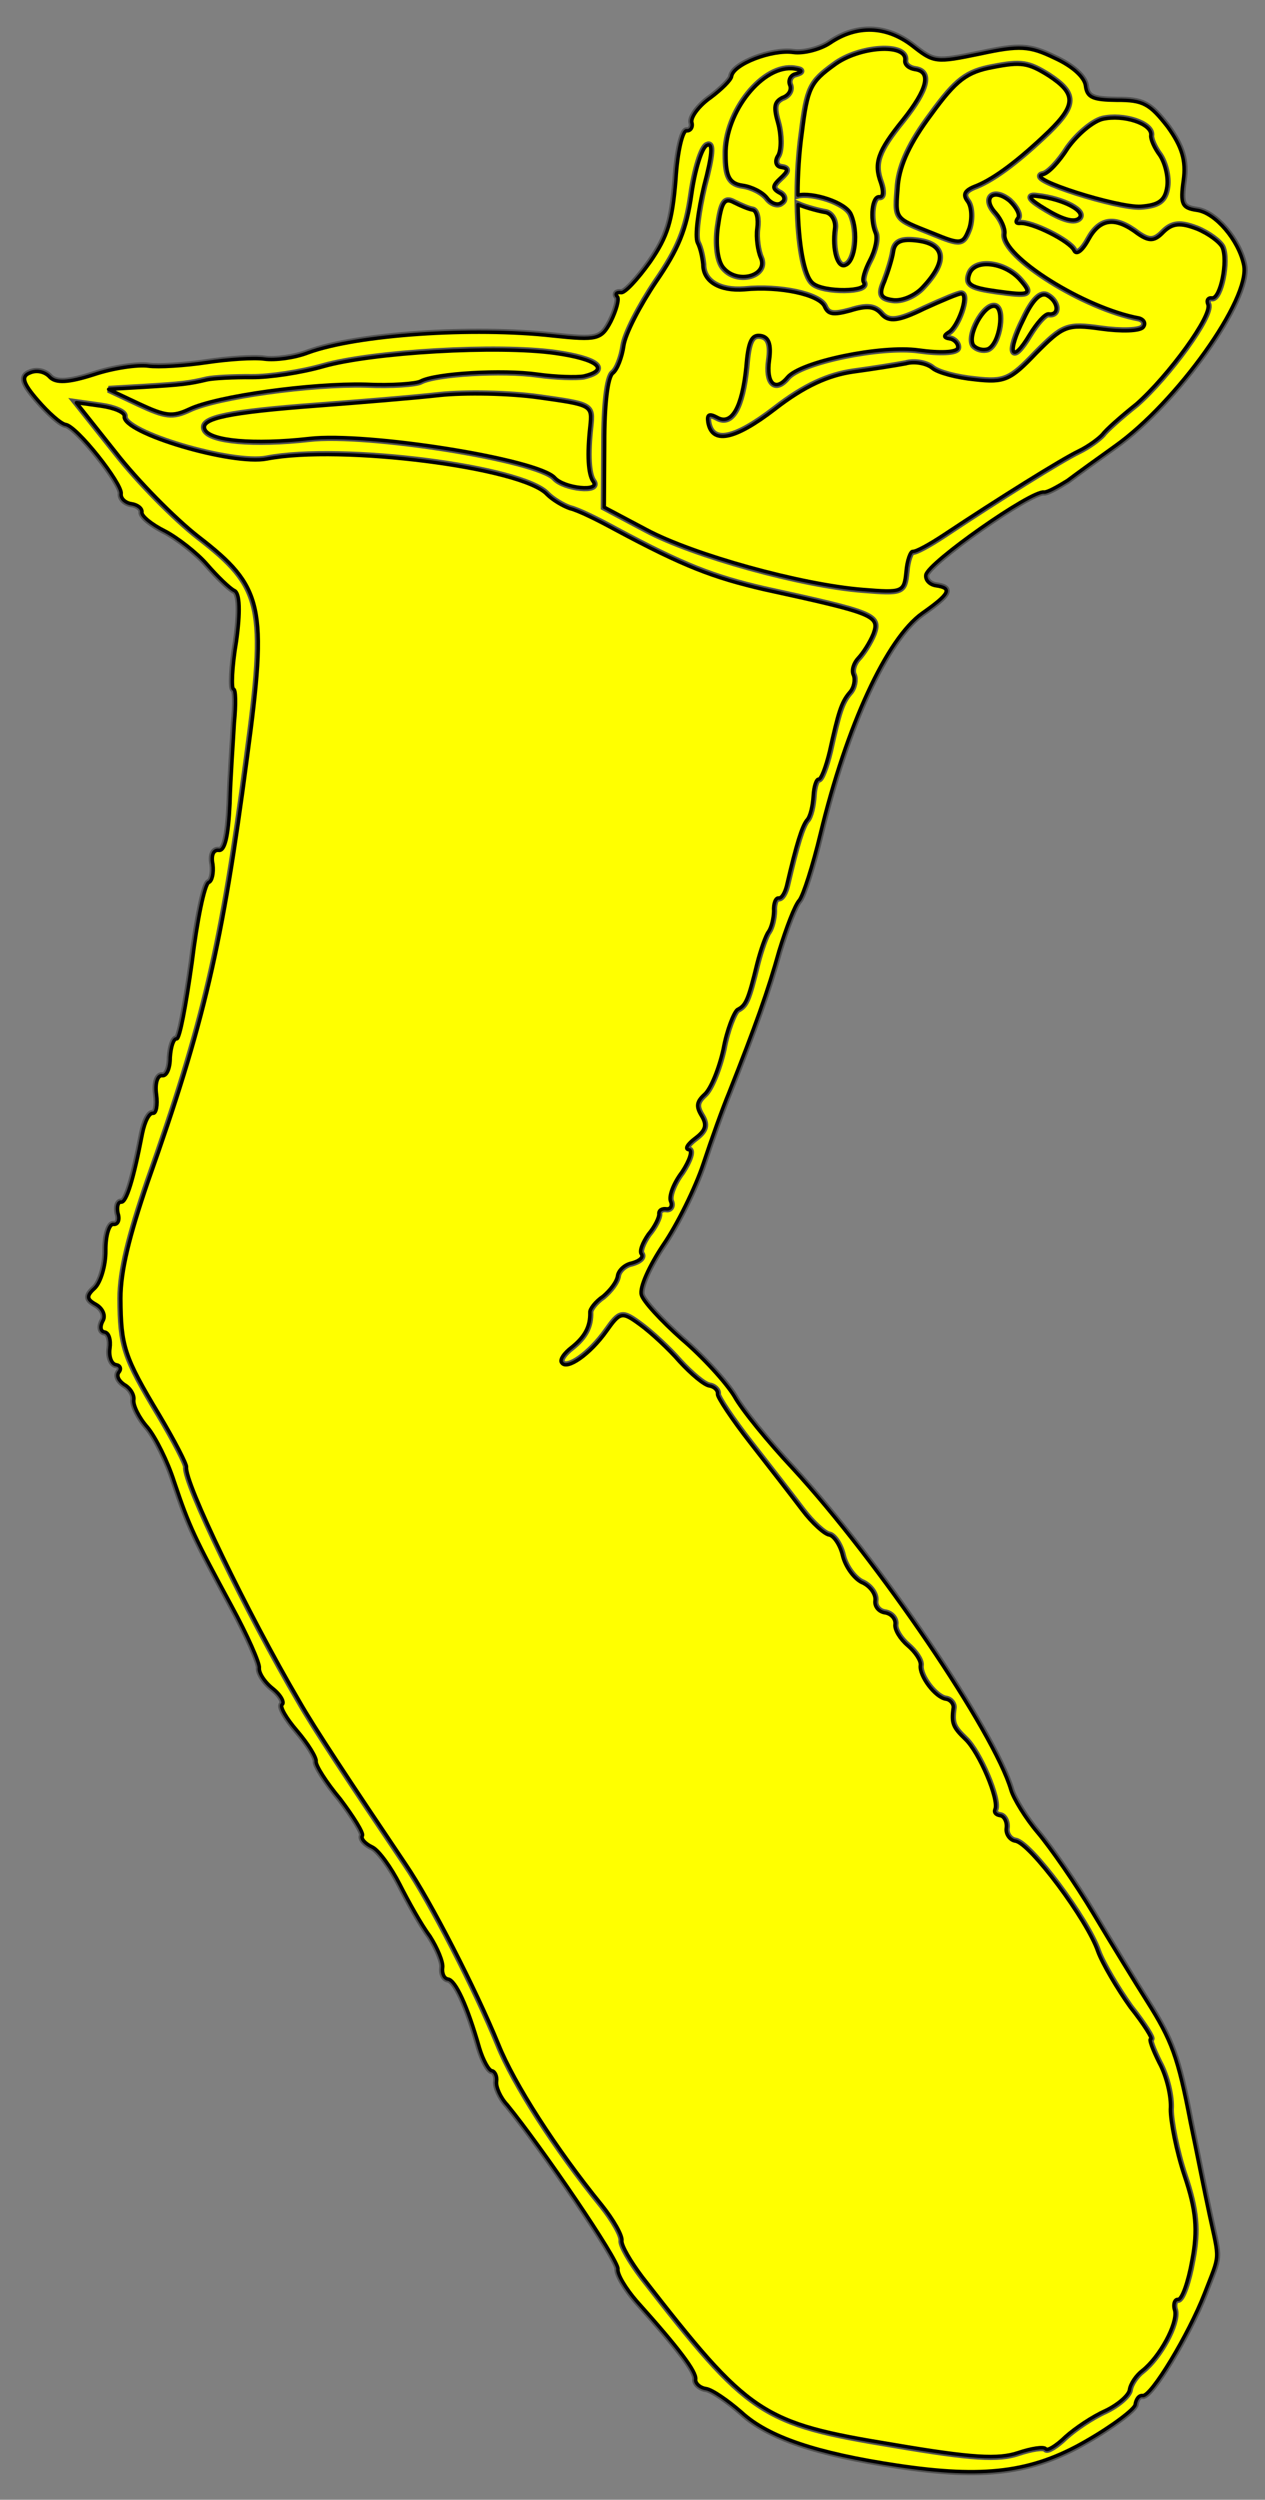 <?xml version="1.0" encoding="utf-8"?>
<svg xmlns:xl="http://www.w3.org/1999/xlink" xmlns="http://www.w3.org/2000/svg"
     xmlns:dc="http://purl.org/dc/elements/1.1/"
     xmlns:xlink="http://www.w3.org/1999/xlink"
     version="1.1"
     viewBox="49.5 58.5 180 355.5"
     width="180"
     height="355.5"
     preserveAspectRatio="xMidYMid meet"
     zoomAndPan="magnify"
     contentScriptType="application/ecmascript"
     contentStyleType="text/css">
   <rect x="49.5" y="58.5" width="180" height="355.5" fill="#808080" stroke="none"/>
   <defs/>
   <g stroke-opacity="1" fill="#ffff00" fill-opacity="1" stroke="#505050"
      stroke-dasharray="none">
      <title>Arm Vested</title>
      <g>
         <title>Layer 2</title>
         <g>
            <g>
               <g  id="outline-0">
                  <path 
                        d="M 221.57 373.42 C 220.897 370.34 219.738 364.426 218.877 360.324 C 217.09 351.005 216.202 348.668 212.674 343.085 C 211.135 340.657 207.715 335.089 205.119 330.743 C 202.522 326.397 198.933 321.248 197.132 319.115 C 195.423 317.105 193.714 314.321 193.339 313.052 C 190.951 304.865 174.463 280.54 162.276 267.326 C 158.814 263.632 155.04 259.01 153.982 257.092 C 152.816 255.159 149.462 251.481 146.499 248.963 C 143.55 246.337 140.957 243.539 140.754 242.626 C 140.457 241.589 141.891 238.473 143.851 235.541 C 145.796 232.718 148.417 227.446 149.57 223.959 C 150.724 220.472 152.355 215.946 153.187 213.961 C 156.96 204.428 158.776 199.375 160.343 193.734 C 161.358 190.448 162.589 187.193 163.238 186.51 C 163.779 185.812 165.147 181.581 166.221 177.087 C 169.934 161.684 175.652 149.327 180.693 145.723 C 184.62 142.957 185.068 142.135 182.682 141.8 C 181.814 141.678 181.131 141.029 181.238 140.27 C 181.482 138.535 196.203 128.218 198.046 128.477 C 198.48 128.538 199.919 127.745 201.372 126.843 C 202.733 125.818 205.81 123.596 208.145 121.934 C 216.866 115.75 227.457 100.982 226.47 96.198 C 225.749 92.669 222.426 88.774 219.824 88.408 C 217.655 88.103 217.405 87.515 217.878 84.153 C 218.274 81.334 217.666 79.368 215.63 76.538 C 213.099 73.307 212.184 72.736 208.42 72.76 C 204.997 72.722 204.16 72.383 203.955 70.695 C 203.797 69.456 202.028 67.881 199.532 66.756 C 196.013 65.045 194.588 64.955 188.999 66.16 C 182.622 67.476 182.405 67.445 179.317 65.021 C 175.625 62.179 171.443 62.034 167.654 64.598 C 166.309 65.515 163.894 66.171 162.376 65.957 C 159.339 65.531 153.846 67.634 153.602 69.369 C 153.526 69.911 152.12 71.262 150.635 72.38 C 149.043 73.484 147.823 75.082 147.933 75.871 C 148.167 76.568 147.75 77.173 147.208 77.096 C 146.666 77.02 145.914 80.011 145.675 84.069 C 145.177 89.971 144.547 92.094 142.046 95.724 C 140.256 98.237 138.433 100.193 137.89 100.117 C 137.24 100.025 136.977 100.32 137.365 100.706 C 137.645 101.077 137.199 102.674 136.428 104.224 C 135.071 106.798 134.499 106.939 128.178 106.272 C 116.745 104.997 100.331 106.118 93.337 108.674 C 91.464 109.406 88.647 109.784 87.128 109.571 C 85.61 109.357 81.925 109.614 78.875 110.07 C 75.825 110.526 72.031 110.767 70.621 110.568 C 69.103 110.355 65.604 110.859 62.818 111.794 C 59.227 112.948 57.447 113.03 56.577 112.134 C 55.91 111.376 54.732 111.1 53.788 111.52 C 52.504 112.003 52.707 112.917 54.897 115.436 C 56.418 117.198 58.188 118.774 58.838 118.866 C 60.465 119.094 66.942 127.303 66.744 128.713 C 66.652 129.364 67.335 130.013 68.203 130.135 C 69.07 130.257 69.769 130.797 69.692 131.339 C 69.616 131.882 71.106 133.086 72.966 134.011 C 74.718 134.921 77.511 137.083 78.94 138.721 C 80.461 140.483 82.215 142.168 82.836 142.476 C 83.673 142.815 83.725 145.587 83.146 149.708 C 82.52 153.38 82.418 156.462 82.743 156.508 C 83.069 156.554 83.105 158.66 82.847 161.278 C 82.714 163.803 82.323 168.945 82.223 172.802 C 82.001 177.526 81.495 179.556 80.627 179.434 C 79.868 179.327 79.529 180.165 79.795 181.418 C 79.953 182.657 79.677 183.835 79.213 183.991 C 78.625 184.24 77.568 189.4 76.838 195.379 C 75.985 201.452 75.082 206.302 74.648 206.241 C 74.214 206.18 73.83 207.343 73.725 208.876 C 73.728 210.425 73.235 211.572 72.585 211.481 C 71.934 211.389 71.549 212.552 71.77 214.131 C 71.99 215.71 71.714 216.888 71.28 216.827 C 70.738 216.75 70.121 217.991 69.769 219.711 C 68.529 226.172 67.499 229.566 66.74 229.459 C 66.306 229.398 66.091 230.142 66.295 231.056 C 66.607 231.984 66.283 232.713 65.632 232.621 C 65.09 232.545 64.536 234.126 64.557 236.341 C 64.577 238.555 63.808 240.88 63.035 241.656 C 61.768 242.805 61.815 243.254 63.149 243.995 C 64.173 244.581 64.578 245.633 64.146 246.347 C 63.698 247.168 63.824 247.85 64.366 247.926 C 65.017 248.017 65.313 249.054 65.146 250.247 C 64.978 251.44 65.383 252.492 66.034 252.584 C 66.576 252.66 66.84 253.139 66.439 253.636 C 66.037 254.132 66.38 254.844 67.186 255.4 C 68.008 255.847 68.645 256.821 68.539 257.581 C 68.432 258.34 69.288 260.119 70.53 261.51 C 71.664 262.886 73.391 266.335 74.311 269.23 C 76.494 275.729 77.272 277.276 82.451 286.851 C 84.737 291.043 86.496 295.05 86.405 295.701 C 86.313 296.352 87.122 297.682 88.316 298.624 C 89.511 299.566 90.025 300.633 89.654 300.913 C 89.282 301.193 90.262 302.879 91.784 304.641 C 93.399 306.527 94.565 308.46 94.489 309.002 C 94.412 309.544 95.951 311.972 97.939 314.353 C 99.803 316.827 101.249 319.131 101.079 319.55 C 100.801 319.953 101.469 320.71 102.508 321.188 C 103.438 321.651 105.194 324.109 106.407 326.491 C 107.621 328.874 109.471 332.23 110.683 333.838 C 111.771 335.539 112.596 337.535 112.49 338.295 C 112.368 339.162 112.71 339.874 113.252 339.95 C 114.337 340.102 116.033 343.769 117.735 349.759 C 118.265 351.492 119.059 352.931 119.492 352.992 C 119.926 353.053 120.268 353.764 120.162 354.524 C 120.055 355.283 120.725 356.814 121.687 357.834 C 126.595 363.832 137.597 379.976 137.429 381.169 C 137.322 381.928 138.581 383.985 140.103 385.747 C 146.128 392.455 148.644 395.795 148.492 396.879 C 148.415 397.422 149.098 398.071 149.966 398.192 C 150.834 398.314 153.052 399.843 155.023 401.557 C 158.84 405.08 165.707 407.372 177.187 409.096 C 189.426 410.927 196.285 410.121 203.988 405.674 C 207.715 403.544 210.931 401.121 211.023 400.47 C 211.13 399.711 211.546 399.106 212.089 399.182 C 213.281 399.35 218.62 390.479 220.868 384.712 C 223.131 378.837 223.042 380.262 221.57 373.42 Z"
                        fill="black"/>
               </g>
               <path d="M 221.57 373.42 C 220.897 370.34 219.738 364.426 218.877 360.324 C 217.09 351.005 216.202 348.668 212.674 343.085 C 211.135 340.657 207.715 335.089 205.119 330.743 C 202.522 326.397 198.933 321.248 197.132 319.115 C 195.423 317.105 193.714 314.321 193.339 313.052 C 190.951 304.865 174.463 280.54 162.276 267.326 C 158.814 263.632 155.04 259.01 153.982 257.092 C 152.816 255.159 149.462 251.481 146.499 248.963 C 143.55 246.337 140.957 243.539 140.754 242.626 C 140.457 241.589 141.891 238.473 143.851 235.541 C 145.796 232.718 148.417 227.446 149.57 223.959 C 150.724 220.472 152.355 215.946 153.187 213.961 C 156.96 204.428 158.776 199.375 160.343 193.734 C 161.358 190.448 162.589 187.193 163.238 186.51 C 163.779 185.812 165.147 181.581 166.221 177.087 C 169.934 161.684 175.652 149.327 180.693 145.723 C 184.62 142.957 185.068 142.135 182.682 141.8 C 181.814 141.678 181.131 141.029 181.238 140.27 C 181.482 138.535 196.203 128.218 198.046 128.477 C 198.48 128.538 199.919 127.745 201.372 126.843 C 202.733 125.818 205.81 123.596 208.145 121.934 C 216.866 115.75 227.457 100.982 226.47 96.198 C 225.749 92.669 222.426 88.774 219.824 88.408 C 217.655 88.103 217.405 87.515 217.878 84.153 C 218.274 81.334 217.666 79.368 215.63 76.538 C 213.099 73.307 212.184 72.736 208.42 72.76 C 204.997 72.722 204.16 72.383 203.955 70.695 C 203.797 69.456 202.028 67.881 199.532 66.756 C 196.013 65.045 194.588 64.955 188.999 66.16 C 182.622 67.476 182.405 67.445 179.317 65.021 C 175.625 62.179 171.443 62.034 167.654 64.598 C 166.309 65.515 163.894 66.171 162.376 65.957 C 159.339 65.531 153.846 67.634 153.602 69.369 C 153.526 69.911 152.12 71.262 150.635 72.38 C 149.043 73.484 147.823 75.082 147.933 75.871 C 148.167 76.568 147.75 77.173 147.208 77.096 C 146.666 77.02 145.914 80.011 145.675 84.069 C 145.177 89.971 144.547 92.094 142.046 95.724 C 140.256 98.237 138.433 100.193 137.89 100.117 C 137.24 100.025 136.977 100.32 137.365 100.706 C 137.645 101.077 137.199 102.674 136.428 104.224 C 135.071 106.798 134.499 106.939 128.178 106.272 C 116.745 104.997 100.331 106.118 93.337 108.674 C 91.464 109.406 88.647 109.784 87.128 109.571 C 85.61 109.357 81.925 109.614 78.875 110.07 C 75.825 110.526 72.031 110.767 70.621 110.568 C 69.103 110.355 65.604 110.859 62.818 111.794 C 59.227 112.948 57.447 113.03 56.577 112.134 C 55.91 111.376 54.732 111.1 53.788 111.52 C 52.504 112.003 52.707 112.917 54.897 115.436 C 56.418 117.198 58.188 118.774 58.838 118.866 C 60.465 119.094 66.942 127.303 66.744 128.713 C 66.652 129.364 67.335 130.013 68.203 130.135 C 69.07 130.257 69.769 130.797 69.692 131.339 C 69.616 131.882 71.106 133.086 72.966 134.011 C 74.718 134.921 77.511 137.083 78.94 138.721 C 80.461 140.483 82.215 142.168 82.836 142.476 C 83.673 142.815 83.725 145.587 83.146 149.708 C 82.52 153.38 82.418 156.462 82.743 156.508 C 83.069 156.554 83.105 158.66 82.847 161.278 C 82.714 163.803 82.323 168.945 82.223 172.802 C 82.001 177.526 81.495 179.556 80.627 179.434 C 79.868 179.327 79.529 180.165 79.795 181.418 C 79.953 182.657 79.677 183.835 79.213 183.991 C 78.625 184.24 77.568 189.4 76.838 195.379 C 75.985 201.452 75.082 206.302 74.648 206.241 C 74.214 206.18 73.83 207.343 73.725 208.876 C 73.728 210.425 73.235 211.572 72.585 211.481 C 71.934 211.389 71.549 212.552 71.77 214.131 C 71.99 215.71 71.714 216.888 71.28 216.827 C 70.738 216.75 70.121 217.991 69.769 219.711 C 68.529 226.172 67.499 229.566 66.74 229.459 C 66.306 229.398 66.091 230.142 66.295 231.056 C 66.607 231.984 66.283 232.713 65.632 232.621 C 65.09 232.545 64.536 234.126 64.557 236.341 C 64.577 238.555 63.808 240.88 63.035 241.656 C 61.768 242.805 61.815 243.254 63.149 243.995 C 64.173 244.581 64.578 245.633 64.146 246.347 C 63.698 247.168 63.824 247.85 64.366 247.926 C 65.017 248.017 65.313 249.054 65.146 250.247 C 64.978 251.44 65.383 252.492 66.034 252.584 C 66.576 252.66 66.84 253.139 66.439 253.636 C 66.037 254.132 66.38 254.844 67.186 255.4 C 68.008 255.847 68.645 256.821 68.539 257.581 C 68.432 258.34 69.288 260.119 70.53 261.51 C 71.664 262.886 73.391 266.335 74.311 269.23 C 76.494 275.729 77.272 277.276 82.451 286.851 C 84.737 291.043 86.496 295.05 86.405 295.701 C 86.313 296.352 87.122 297.682 88.316 298.624 C 89.511 299.566 90.025 300.633 89.654 300.913 C 89.282 301.193 90.262 302.879 91.784 304.641 C 93.399 306.527 94.565 308.46 94.489 309.002 C 94.412 309.544 95.951 311.972 97.939 314.353 C 99.803 316.827 101.249 319.131 101.079 319.55 C 100.801 319.953 101.469 320.71 102.508 321.188 C 103.438 321.651 105.194 324.109 106.407 326.491 C 107.621 328.874 109.471 332.23 110.683 333.838 C 111.771 335.539 112.596 337.535 112.49 338.295 C 112.368 339.162 112.71 339.874 113.252 339.95 C 114.337 340.102 116.033 343.769 117.735 349.759 C 118.265 351.492 119.059 352.931 119.492 352.992 C 119.926 353.053 120.268 353.764 120.162 354.524 C 120.055 355.283 120.725 356.814 121.687 357.834 C 126.595 363.832 137.597 379.976 137.429 381.169 C 137.322 381.928 138.581 383.985 140.103 385.747 C 146.128 392.455 148.644 395.795 148.492 396.879 C 148.415 397.422 149.098 398.071 149.966 398.192 C 150.834 398.314 153.052 399.843 155.023 401.557 C 158.84 405.08 165.707 407.372 177.187 409.096 C 189.426 410.927 196.285 410.121 203.988 405.674 C 207.715 403.544 210.931 401.121 211.023 400.47 C 211.13 399.711 211.546 399.106 212.089 399.182 C 213.281 399.35 218.62 390.479 220.868 384.712 C 223.131 378.837 223.042 380.262 221.57 373.42 Z"
                     stroke="black"
                     stroke-linecap="round"
                     stroke-linejoin="round"
                     stroke-width=".5"/>
            </g>
            <g>
               <path d="M 217.106 385.511 C 216.673 385.45 216.349 386.178 216.661 387.107 C 217.068 388.933 214.523 393.663 212.034 395.635 C 211.168 396.288 210.335 397.498 210.213 398.365 C 210.106 399.125 208.591 400.46 206.812 401.316 C 204.925 402.156 202.481 403.804 201.09 405.046 C 199.808 406.303 198.478 407.112 198.306 406.756 C 198.027 406.385 196.215 406.683 194.358 407.307 C 191.573 408.242 187.84 408.05 176.715 406.154 C 157.798 403.053 156.185 401.942 140.916 382.323 C 139.238 380.096 137.901 377.807 137.993 377.157 C 138.1 376.398 136.762 374.108 135.163 372.114 C 128.562 363.998 122.671 354.766 120.46 349.257 C 117.251 341.397 110.827 328.882 107.252 323.624 C 99.11 311.532 94.276 304.217 92.146 300.489 C 84.652 287.714 75.751 269.211 76.041 267.15 C 76.102 266.716 74.36 263.375 72.214 259.756 C 67.193 251.42 66.74 249.918 66.694 243.166 C 66.7 239.186 67.944 234.273 70.575 226.57 C 78.623 203.924 81.154 193 84.701 166.183 C 87.626 144.587 87 141.955 77.723 134.79 C 74.433 132.227 69.109 126.834 66.018 122.861 L 60.38 115.765 L 63.85 116.252 C 65.802 116.527 67.26 117.174 67.183 117.716 C 66.848 120.102 82.563 124.743 87.455 123.772 C 98.028 121.719 123.884 125.021 127.331 128.823 C 128.107 129.596 129.534 130.46 130.588 130.829 C 131.766 131.105 134.557 132.493 137.022 133.835 C 146.791 139.078 150.992 140.664 158.166 142.336 C 173.94 145.769 174.669 146.093 173.761 148.619 C 173.253 149.875 172.265 151.395 171.616 152.078 C 170.967 152.761 170.598 153.815 170.94 154.526 C 171.189 155.114 171.022 156.307 170.373 156.99 C 169.183 158.371 168.753 159.859 167.542 165.329 C 167.005 167.576 166.312 169.359 165.987 169.313 C 165.662 169.267 165.292 170.321 165.218 171.638 C 165.128 173.063 164.791 174.674 164.281 175.155 C 163.602 176.055 162.833 178.38 161.422 184.485 C 161.176 185.446 160.729 186.268 160.295 186.207 C 159.861 186.146 159.522 186.983 159.587 188.098 C 159.558 189.089 159.267 190.376 158.85 190.981 C 158.448 191.477 157.71 193.585 157.218 195.507 C 155.914 200.853 155.606 201.473 154.415 202.08 C 153.92 202.452 152.903 204.964 152.414 207.66 C 151.801 210.449 150.615 213.379 149.734 214.14 C 148.59 215.195 148.499 215.846 149.307 217.176 C 150.115 218.506 149.9 219.25 148.416 220.369 C 147.303 221.207 146.871 221.921 147.522 222.012 C 148.064 222.088 147.649 223.468 146.522 225.189 C 145.302 226.787 144.594 228.679 144.936 229.39 C 145.186 229.978 144.892 230.49 144.35 230.414 C 143.7 230.322 143.22 230.587 143.252 231.144 C 143.3 231.593 142.668 232.942 141.741 234.028 C 140.907 235.238 140.399 236.494 140.787 236.88 C 141.052 237.36 140.433 237.826 139.396 238.122 C 138.374 238.31 137.478 239.18 137.371 239.939 C 137.25 240.806 136.308 242.001 135.303 242.855 C 134.205 243.586 133.386 244.687 133.434 245.136 C 133.485 247.134 132.729 248.576 130.859 250.082 C 129.746 250.921 129.051 251.93 129.439 252.316 C 130.169 253.414 133.479 251.114 135.825 247.795 C 137.755 245.08 137.987 245.002 140.593 246.916 C 142.098 248.013 144.643 250.361 146.165 252.123 C 147.795 253.9 149.673 255.491 150.432 255.598 C 151.083 255.689 151.672 256.215 151.596 256.757 C 151.535 257.191 153.633 260.361 156.258 263.716 C 158.883 267.071 162.161 271.291 163.652 273.27 C 165.05 275.126 166.819 276.701 167.47 276.793 C 168.121 276.884 169.037 278.229 169.382 279.716 C 169.726 281.202 170.922 282.918 172.054 283.519 C 173.31 284.028 174.133 285.249 174.011 286.117 C 173.889 286.984 174.557 287.742 175.425 287.864 C 176.292 287.986 176.96 288.743 176.853 289.502 C 176.747 290.261 177.555 291.591 178.641 292.518 C 179.727 293.445 180.551 294.667 180.46 295.317 C 180.246 296.836 182.576 299.928 184.095 300.141 C 184.745 300.233 185.211 300.851 185.135 301.393 C 184.83 303.562 185.079 304.15 186.833 305.834 C 188.789 307.657 191.701 314.481 191.069 315.83 C 190.899 316.248 191.179 316.619 191.829 316.711 C 192.372 316.787 192.807 317.622 192.685 318.49 C 192.563 319.357 193.216 320.223 193.975 320.33 C 196.035 320.619 204.222 331.612 205.704 336.023 C 206.343 337.772 208.488 341.391 210.337 343.973 C 212.31 346.462 213.569 348.519 213.243 348.473 C 212.918 348.428 213.479 349.944 214.428 351.847 C 215.486 353.765 216.174 356.737 216.038 358.487 C 216.027 360.145 216.857 364.464 218.027 367.946 C 219.664 372.821 219.934 375.623 219.107 379.931 C 218.557 383.06 217.649 385.587 217.106 385.511 Z"/>
               <path d="M 217.106 385.511 C 216.673 385.45 216.349 386.178 216.661 387.107 C 217.068 388.933 214.523 393.663 212.034 395.635 C 211.168 396.288 210.335 397.498 210.213 398.365 C 210.106 399.125 208.591 400.46 206.812 401.316 C 204.925 402.156 202.481 403.804 201.09 405.046 C 199.808 406.303 198.478 407.112 198.306 406.756 C 198.027 406.385 196.215 406.683 194.358 407.307 C 191.573 408.242 187.84 408.05 176.715 406.154 C 157.798 403.053 156.185 401.942 140.916 382.323 C 139.238 380.096 137.901 377.807 137.993 377.157 C 138.1 376.398 136.762 374.108 135.163 372.114 C 128.562 363.998 122.671 354.766 120.46 349.257 C 117.251 341.397 110.827 328.882 107.252 323.624 C 99.11 311.532 94.276 304.217 92.146 300.489 C 84.652 287.714 75.751 269.211 76.041 267.15 C 76.102 266.716 74.36 263.375 72.214 259.756 C 67.193 251.42 66.74 249.918 66.694 243.166 C 66.7 239.186 67.944 234.273 70.575 226.57 C 78.623 203.924 81.154 193 84.701 166.183 C 87.626 144.587 87 141.955 77.723 134.79 C 74.433 132.227 69.109 126.834 66.018 122.861 L 60.38 115.765 L 63.85 116.252 C 65.802 116.527 67.26 117.174 67.183 117.716 C 66.848 120.102 82.563 124.743 87.455 123.772 C 98.028 121.719 123.884 125.021 127.331 128.823 C 128.107 129.596 129.534 130.46 130.588 130.829 C 131.766 131.105 134.557 132.493 137.022 133.835 C 146.791 139.078 150.992 140.664 158.166 142.336 C 173.94 145.769 174.669 146.093 173.761 148.619 C 173.253 149.875 172.265 151.395 171.616 152.078 C 170.967 152.761 170.598 153.815 170.94 154.526 C 171.189 155.114 171.022 156.307 170.373 156.99 C 169.183 158.371 168.753 159.859 167.542 165.329 C 167.005 167.576 166.312 169.359 165.987 169.313 C 165.662 169.267 165.292 170.321 165.218 171.638 C 165.128 173.063 164.791 174.674 164.281 175.155 C 163.602 176.055 162.833 178.38 161.422 184.485 C 161.176 185.446 160.729 186.268 160.295 186.207 C 159.861 186.146 159.522 186.983 159.587 188.098 C 159.558 189.089 159.267 190.376 158.85 190.981 C 158.448 191.477 157.71 193.585 157.218 195.507 C 155.914 200.853 155.606 201.473 154.415 202.08 C 153.92 202.452 152.903 204.964 152.414 207.66 C 151.801 210.449 150.615 213.379 149.734 214.14 C 148.59 215.195 148.499 215.846 149.307 217.176 C 150.115 218.506 149.9 219.25 148.416 220.369 C 147.303 221.207 146.871 221.921 147.522 222.012 C 148.064 222.088 147.649 223.468 146.522 225.189 C 145.302 226.787 144.594 228.679 144.936 229.39 C 145.186 229.978 144.892 230.49 144.35 230.414 C 143.7 230.322 143.22 230.587 143.252 231.144 C 143.3 231.593 142.668 232.942 141.741 234.028 C 140.907 235.238 140.399 236.494 140.787 236.88 C 141.052 237.36 140.433 237.826 139.396 238.122 C 138.374 238.31 137.478 239.18 137.371 239.939 C 137.25 240.806 136.308 242.001 135.303 242.855 C 134.205 243.586 133.386 244.687 133.434 245.136 C 133.485 247.134 132.729 248.576 130.859 250.082 C 129.746 250.921 129.051 251.93 129.439 252.316 C 130.169 253.414 133.479 251.114 135.825 247.795 C 137.755 245.08 137.987 245.002 140.593 246.916 C 142.098 248.013 144.643 250.361 146.165 252.123 C 147.795 253.9 149.673 255.491 150.432 255.598 C 151.083 255.689 151.672 256.215 151.596 256.757 C 151.535 257.191 153.633 260.361 156.258 263.716 C 158.883 267.071 162.161 271.291 163.652 273.27 C 165.05 275.126 166.819 276.701 167.47 276.793 C 168.121 276.884 169.037 278.229 169.382 279.716 C 169.726 281.202 170.922 282.918 172.054 283.519 C 173.31 284.028 174.133 285.249 174.011 286.117 C 173.889 286.984 174.557 287.742 175.425 287.864 C 176.292 287.986 176.96 288.743 176.853 289.502 C 176.747 290.261 177.555 291.591 178.641 292.518 C 179.727 293.445 180.551 294.667 180.46 295.317 C 180.246 296.836 182.576 299.928 184.095 300.141 C 184.745 300.233 185.211 300.851 185.135 301.393 C 184.83 303.562 185.079 304.15 186.833 305.834 C 188.789 307.657 191.701 314.481 191.069 315.83 C 190.899 316.248 191.179 316.619 191.829 316.711 C 192.372 316.787 192.807 317.622 192.685 318.49 C 192.563 319.357 193.216 320.223 193.975 320.33 C 196.035 320.619 204.222 331.612 205.704 336.023 C 206.343 337.772 208.488 341.391 210.337 343.973 C 212.31 346.462 213.569 348.519 213.243 348.473 C 212.918 348.428 213.479 349.944 214.428 351.847 C 215.486 353.765 216.174 356.737 216.038 358.487 C 216.027 360.145 216.857 364.464 218.027 367.946 C 219.664 372.821 219.934 375.623 219.107 379.931 C 218.557 383.06 217.649 385.587 217.106 385.511 Z"
                     stroke="black"
                     stroke-linecap="round"
                     stroke-linejoin="round"
                     stroke-width=".5"/>
            </g>
            <g>
               <path d="M 221.943 100.87 C 221.4 100.794 221.123 101.198 221.372 101.785 C 222.041 103.317 215.742 111.943 211.198 115.949 C 208.956 117.735 206.808 119.645 206.391 120.25 C 205.866 120.839 204.381 121.958 202.958 122.642 C 200.467 123.841 191.497 129.437 183.811 134.549 C 181.739 135.917 179.821 136.974 179.387 136.914 C 179.062 136.868 178.554 138.123 178.418 139.874 C 178.131 142.709 177.898 142.787 172.322 142.335 C 163.57 141.658 148.135 137.387 141.451 133.794 L 135.482 130.632 L 135.538 121.572 C 135.526 116.151 135.982 112.124 136.724 111.564 C 137.342 111.098 138.035 109.316 138.264 107.689 C 138.508 105.954 140.62 101.938 142.858 98.603 C 146.054 93.965 147.224 91.144 147.925 86.155 C 148.428 82.576 149.428 79.399 150.124 79.165 C 150.96 78.73 150.809 80.588 149.642 84.959 C 148.814 88.492 148.311 92.07 148.731 93.014 C 149.166 93.849 149.417 95.212 149.512 96.11 C 149.502 98.541 151.844 99.976 155.421 99.705 C 160.469 99.198 166.047 100.424 166.81 102.08 C 167.308 103.256 168.067 103.362 170.482 102.706 C 172.912 101.942 173.996 102.094 174.943 103.223 C 175.999 104.366 177.346 104.224 181.028 102.419 C 183.627 101.236 185.979 100.24 186.305 100.285 C 187.389 100.438 185.742 105.072 184.428 105.772 C 183.701 106.223 183.763 106.564 184.631 106.686 C 185.282 106.777 185.856 107.411 185.78 107.953 C 185.689 108.604 183.242 108.702 180.205 108.275 C 174.891 107.528 163.389 109.893 161.521 112.174 C 159.791 114.253 158.533 112.971 158.991 109.717 C 159.311 107.44 158.906 106.388 157.713 106.22 C 156.411 106.037 155.934 107.076 155.648 110.685 C 155.057 116.463 153.591 119.022 151.544 117.85 C 150.412 117.248 150.056 117.419 150.229 118.55 C 150.779 121.723 153.952 121.174 159.781 116.685 C 164.001 113.407 167.421 111.897 170.92 111.394 C 173.738 111.016 177.02 110.482 178.382 110.231 C 179.651 109.856 181.371 110.209 182.163 110.873 C 182.954 111.537 185.619 112.243 188.237 112.501 C 192.482 112.987 193.317 112.551 196.948 108.748 C 200.811 104.868 201.291 104.603 206.171 105.289 C 208.991 105.685 211.763 105.633 212.18 105.028 C 212.581 104.531 212.332 103.943 211.588 103.728 C 203.826 102.305 192.038 94.898 192.48 91.753 C 192.587 90.994 191.995 89.694 191.235 88.813 C 189.216 86.65 190.855 85.221 193.136 87.09 C 194.113 88.002 194.627 89.069 194.349 89.472 C 193.947 89.969 194.01 90.309 194.568 90.277 C 196.255 90.072 201.729 92.832 202.32 94.131 C 202.663 94.843 203.528 94.191 204.423 92.547 C 206.058 89.57 208.195 89.317 211.391 91.757 C 213.004 92.868 213.778 92.866 215.076 91.501 C 216.359 90.243 217.474 90.179 219.783 91.056 C 221.457 91.734 223.055 92.954 223.398 93.665 C 224.238 95.553 223.136 101.038 221.943 100.87 Z"/>
               <path d="M 221.943 100.87 C 221.4 100.794 221.123 101.198 221.372 101.785 C 222.041 103.317 215.742 111.943 211.198 115.949 C 208.956 117.735 206.808 119.645 206.391 120.25 C 205.866 120.839 204.381 121.958 202.958 122.642 C 200.467 123.841 191.497 129.437 183.811 134.549 C 181.739 135.917 179.821 136.974 179.387 136.914 C 179.062 136.868 178.554 138.123 178.418 139.874 C 178.131 142.709 177.898 142.787 172.322 142.335 C 163.57 141.658 148.135 137.387 141.451 133.794 L 135.482 130.632 L 135.538 121.572 C 135.526 116.151 135.982 112.124 136.724 111.564 C 137.342 111.098 138.035 109.316 138.264 107.689 C 138.508 105.954 140.62 101.938 142.858 98.603 C 146.054 93.965 147.224 91.144 147.925 86.155 C 148.428 82.576 149.428 79.399 150.124 79.165 C 150.96 78.73 150.809 80.588 149.642 84.959 C 148.814 88.492 148.311 92.07 148.731 93.014 C 149.166 93.849 149.417 95.212 149.512 96.11 C 149.502 98.541 151.844 99.976 155.421 99.705 C 160.469 99.198 166.047 100.424 166.81 102.08 C 167.308 103.256 168.067 103.362 170.482 102.706 C 172.912 101.942 173.996 102.094 174.943 103.223 C 175.999 104.366 177.346 104.224 181.028 102.419 C 183.627 101.236 185.979 100.24 186.305 100.285 C 187.389 100.438 185.742 105.072 184.428 105.772 C 183.701 106.223 183.763 106.564 184.631 106.686 C 185.282 106.777 185.856 107.411 185.78 107.953 C 185.689 108.604 183.242 108.702 180.205 108.275 C 174.891 107.528 163.389 109.893 161.521 112.174 C 159.791 114.253 158.533 112.971 158.991 109.717 C 159.311 107.44 158.906 106.388 157.713 106.22 C 156.411 106.037 155.934 107.076 155.648 110.685 C 155.057 116.463 153.591 119.022 151.544 117.85 C 150.412 117.248 150.056 117.419 150.229 118.55 C 150.779 121.723 153.952 121.174 159.781 116.685 C 164.001 113.407 167.421 111.897 170.92 111.394 C 173.738 111.016 177.02 110.482 178.382 110.231 C 179.651 109.856 181.371 110.209 182.163 110.873 C 182.954 111.537 185.619 112.243 188.237 112.501 C 192.482 112.987 193.317 112.551 196.948 108.748 C 200.811 104.868 201.291 104.603 206.171 105.289 C 208.991 105.685 211.763 105.633 212.18 105.028 C 212.581 104.531 212.332 103.943 211.588 103.728 C 203.826 102.305 192.038 94.898 192.48 91.753 C 192.587 90.994 191.995 89.694 191.235 88.813 C 189.216 86.65 190.855 85.221 193.136 87.09 C 194.113 88.002 194.627 89.069 194.349 89.472 C 193.947 89.969 194.01 90.309 194.568 90.277 C 196.255 90.072 201.729 92.832 202.32 94.131 C 202.663 94.843 203.528 94.191 204.423 92.547 C 206.058 89.57 208.195 89.317 211.391 91.757 C 213.004 92.868 213.778 92.866 215.076 91.501 C 216.359 90.243 217.474 90.179 219.783 91.056 C 221.457 91.734 223.055 92.954 223.398 93.665 C 224.238 95.553 223.136 101.038 221.943 100.87 Z"
                     stroke="black"
                     stroke-linecap="round"
                     stroke-linejoin="round"
                     stroke-width=".5"/>
            </g>
            <g>
               <path d="M 211.831 87.837 C 208.594 88.046 195.358 83.864 197.866 83.331 C 198.656 83.221 200.216 81.56 201.497 79.529 C 202.871 77.621 205.004 75.819 206.382 75.46 C 209.354 74.772 213.477 76.125 213.248 77.752 C 213.172 78.294 213.763 79.594 214.509 80.583 C 215.239 81.681 215.74 83.631 215.541 85.041 C 215.267 86.993 214.401 87.646 211.831 87.837 Z"/>
               <path d="M 211.831 87.837 C 208.594 88.046 195.358 83.864 197.866 83.331 C 198.656 83.221 200.216 81.56 201.497 79.529 C 202.871 77.621 205.004 75.819 206.382 75.46 C 209.354 74.772 213.477 76.125 213.248 77.752 C 213.172 78.294 213.763 79.594 214.509 80.583 C 215.239 81.681 215.74 83.631 215.541 85.041 C 215.267 86.993 214.401 87.646 211.831 87.837 Z"
                     stroke="black"
                     stroke-linecap="round"
                     stroke-linejoin="round"
                     stroke-width=".5"/>
            </g>
            <g>
               <path d="M 198.389 88.271 C 195.938 86.82 195.581 86.217 197.099 86.431 C 200.801 86.84 204.197 88.645 202.96 89.577 C 202.218 90.136 200.529 89.567 198.389 88.271 Z"/>
               <path d="M 198.389 88.271 C 195.938 86.82 195.581 86.217 197.099 86.431 C 200.801 86.84 204.197 88.645 202.96 89.577 C 202.218 90.136 200.529 89.567 198.389 88.271 Z"
                     stroke="black"
                     stroke-linecap="round"
                     stroke-linejoin="round"
                     stroke-width=".5"/>
            </g>
            <g>
               <path d="M 198.732 103.138 C 198.19 103.062 197 104.443 195.997 106.071 C 193.39 110.46 192.751 108.711 195.203 103.858 C 196.466 101.161 197.625 99.996 198.54 100.567 C 200.076 101.447 200.25 103.351 198.732 103.138 Z"/>
               <path d="M 198.732 103.138 C 198.19 103.062 197 104.443 195.997 106.071 C 193.39 110.46 192.751 108.711 195.203 103.858 C 196.466 101.161 197.625 99.996 198.54 100.567 C 200.076 101.447 200.25 103.351 198.732 103.138 Z"
                     stroke="black"
                     stroke-linecap="round"
                     stroke-linejoin="round"
                     stroke-width=".5"/>
            </g>
            <g>
               <path d="M 198.735 77.15 C 194.516 81.202 191.053 83.811 188.469 84.886 C 186.72 85.525 186.412 86.145 187.158 87.135 C 187.717 87.877 187.814 89.549 187.398 90.928 C 186.521 93.238 186.289 93.316 182.212 91.637 C 176.662 89.42 176.942 89.791 177.318 84.756 C 177.605 81.921 179.039 78.805 182.034 74.803 C 185.601 69.885 187.085 68.767 190.831 68.077 C 194.81 67.309 195.786 67.446 198.733 69.298 C 202.579 71.829 202.583 73.378 198.735 77.15 Z"/>
               <path d="M 198.735 77.15 C 194.516 81.202 191.053 83.811 188.469 84.886 C 186.72 85.525 186.412 86.145 187.158 87.135 C 187.717 87.877 187.814 89.549 187.398 90.928 C 186.521 93.238 186.289 93.316 182.212 91.637 C 176.662 89.42 176.942 89.791 177.318 84.756 C 177.605 81.921 179.039 78.805 182.034 74.803 C 185.601 69.885 187.085 68.767 190.831 68.077 C 194.81 67.309 195.786 67.446 198.733 69.298 C 202.579 71.829 202.583 73.378 198.735 77.15 Z"
                     stroke="black"
                     stroke-linecap="round"
                     stroke-linejoin="round"
                     stroke-width=".5"/>
            </g>
            <g>
               <path d="M 191.229 99.871 C 187.65 99.369 186.937 98.937 187.475 97.464 C 188.214 95.356 192.35 95.827 194.555 98.238 C 196.465 100.386 196.109 100.557 191.229 99.871 Z"/>
               <path d="M 191.229 99.871 C 187.65 99.369 186.937 98.937 187.475 97.464 C 188.214 95.356 192.35 95.827 194.555 98.238 C 196.465 100.386 196.109 100.557 191.229 99.871 Z"
                     stroke="black"
                     stroke-linecap="round"
                     stroke-linejoin="round"
                     stroke-width=".5"/>
            </g>
            <g>
               <path d="M 190.07 108.113 C 189.374 108.347 188.522 108.117 188.04 107.607 C 187.124 106.262 189.514 101.842 191.032 102.056 C 192.442 102.254 191.726 107.351 190.07 108.113 Z"/>
               <path d="M 190.07 108.113 C 189.374 108.347 188.522 108.117 188.04 107.607 C 187.124 106.262 189.514 101.842 191.032 102.056 C 192.442 102.254 191.726 107.351 190.07 108.113 Z"
                     stroke="black"
                     stroke-linecap="round"
                     stroke-linejoin="round"
                     stroke-width=".5"/>
            </g>
            <g>
               <path d="M 180.804 99.291 C 179.754 100.471 177.866 101.311 176.565 101.128 C 174.83 100.884 174.565 100.405 175.382 98.529 C 175.905 97.165 176.505 95.259 176.642 94.283 C 176.84 92.873 177.784 92.453 180.17 92.788 C 183.966 93.321 184.188 95.675 180.804 99.291 Z"/>
               <path d="M 180.804 99.291 C 179.754 100.471 177.866 101.311 176.565 101.128 C 174.83 100.884 174.565 100.405 175.382 98.529 C 175.905 97.165 176.505 95.259 176.642 94.283 C 176.84 92.873 177.784 92.453 180.17 92.788 C 183.966 93.321 184.188 95.675 180.804 99.291 Z"
                     stroke="black"
                     stroke-linecap="round"
                     stroke-linejoin="round"
                     stroke-width=".5"/>
            </g>
            <g>
               <path d="M 163.047 86.247 C 165.025 85.761 169.906 87.213 170.637 89.015 C 171.726 91.491 171.256 95.627 169.848 96.203 C 168.656 96.81 167.829 94.039 168.256 91.003 C 168.409 89.918 167.787 88.836 166.919 88.714 C 166.316 88.629 164.237 88.118 163.057 87.595 C 163.155 93.123 163.933 97.748 165.176 98.754 C 166.65 100.067 173.294 100.005 172.378 98.66 C 172.098 98.289 172.513 96.909 173.269 95.467 C 174.024 94.025 174.377 92.305 174.034 91.594 C 173.209 89.598 173.558 86.329 174.642 86.481 C 175.184 86.558 175.198 85.675 174.808 84.514 C 173.764 81.713 174.333 80.024 177.947 75.555 C 181.437 71.18 182.005 68.716 179.727 68.396 C 178.86 68.274 178.162 67.734 178.253 67.083 C 178.588 64.697 171.79 65.069 168.203 67.772 C 164.879 70.18 164.432 71.002 163.656 77.307 C 163.247 80.219 163.054 83.324 163.047 86.247 Z"/>
               <path d="M 163.047 86.247 C 165.025 85.761 169.906 87.213 170.637 89.015 C 171.726 91.491 171.256 95.627 169.848 96.203 C 168.656 96.81 167.829 94.039 168.256 91.003 C 168.409 89.918 167.787 88.836 166.919 88.714 C 166.316 88.629 164.237 88.118 163.057 87.595 C 163.155 93.123 163.933 97.748 165.176 98.754 C 166.65 100.067 173.294 100.005 172.378 98.66 C 172.098 98.289 172.513 96.909 173.269 95.467 C 174.024 94.025 174.377 92.305 174.034 91.594 C 173.209 89.598 173.558 86.329 174.642 86.481 C 175.184 86.558 175.198 85.675 174.808 84.514 C 173.764 81.713 174.333 80.024 177.947 75.555 C 181.437 71.18 182.005 68.716 179.727 68.396 C 178.86 68.274 178.162 67.734 178.253 67.083 C 178.588 64.697 171.79 65.069 168.203 67.772 C 164.879 70.18 164.432 71.002 163.656 77.307 C 163.247 80.219 163.054 83.324 163.047 86.247 Z"
                     stroke="black"
                     stroke-linecap="round"
                     stroke-linejoin="round"
                     stroke-width=".5"/>
            </g>
            <g>
               <path d="M 161.844 70.527 C 162.187 71.239 161.739 72.061 160.811 72.373 C 159.62 72.98 159.513 73.739 160.184 76.045 C 160.621 77.654 160.657 79.761 160.21 80.583 C 159.654 81.389 159.873 82.194 160.632 82.301 C 161.716 82.453 161.671 82.778 160.527 83.834 C 159.383 84.89 159.322 85.324 160.346 85.91 C 161.075 86.234 161.308 86.93 160.705 87.288 C 160.195 87.769 159.25 87.415 158.69 86.673 C 158.038 85.807 156.488 85.036 155.186 84.853 C 153.343 84.594 152.814 83.635 152.807 80.537 C 152.669 74.436 158.167 67.578 162.598 68.311 C 163.683 68.463 163.761 68.696 162.724 68.992 C 162.042 69.118 161.61 69.831 161.844 70.527 Z"/>
               <path d="M 161.844 70.527 C 162.187 71.239 161.739 72.061 160.811 72.373 C 159.62 72.98 159.513 73.739 160.184 76.045 C 160.621 77.654 160.657 79.761 160.21 80.583 C 159.654 81.389 159.873 82.194 160.632 82.301 C 161.716 82.453 161.671 82.778 160.527 83.834 C 159.383 84.89 159.322 85.324 160.346 85.91 C 161.075 86.234 161.308 86.93 160.705 87.288 C 160.195 87.769 159.25 87.415 158.69 86.673 C 158.038 85.807 156.488 85.036 155.186 84.853 C 153.343 84.594 152.814 83.635 152.807 80.537 C 152.669 74.436 158.167 67.578 162.598 68.311 C 163.683 68.463 163.761 68.696 162.724 68.992 C 162.042 69.118 161.61 69.831 161.844 70.527 Z"
                     stroke="black"
                     stroke-linecap="round"
                     stroke-linejoin="round"
                     stroke-width=".5"/>
            </g>
            <g>
               <path d="M 152.534 96.645 C 151.664 95.749 151.349 93.271 151.699 90.777 C 152.202 87.198 152.619 86.593 153.953 87.334 C 154.883 87.796 156.03 88.289 156.573 88.366 C 157.115 88.442 157.396 89.587 157.198 90.997 C 157.015 92.298 157.298 94.218 157.719 95.162 C 158.808 97.637 154.537 98.917 152.534 96.645 Z"/>
               <path d="M 152.534 96.645 C 151.664 95.749 151.349 93.271 151.699 90.777 C 152.202 87.198 152.619 86.593 153.953 87.334 C 154.883 87.796 156.03 88.289 156.573 88.366 C 157.115 88.442 157.396 89.587 157.198 90.997 C 157.015 92.298 157.298 94.218 157.719 95.162 C 158.808 97.637 154.537 98.917 152.534 96.645 Z"
                     stroke="black"
                     stroke-linecap="round"
                     stroke-linejoin="round"
                     stroke-width=".5"/>
            </g>
            <g>
               <path d="M 128.441 126.436 C 126.05 123.777 101.71 119.914 93.504 120.862 C 85.638 121.747 79.302 121.189 78.648 119.548 C 77.979 118.017 82.19 117.171 94.484 116.245 C 100.632 115.782 108.576 115.129 112.059 114.733 C 115.652 114.354 121.94 114.463 126.169 115.058 C 133.761 116.124 133.761 116.124 133.442 119.176 C 133.002 123.096 133.148 125.991 133.894 126.981 C 135.012 128.465 129.776 127.951 128.441 126.436 Z"/>
               <path d="M 128.441 126.436 C 126.05 123.777 101.71 119.914 93.504 120.862 C 85.638 121.747 79.302 121.189 78.648 119.548 C 77.979 118.017 82.19 117.171 94.484 116.245 C 100.632 115.782 108.576 115.129 112.059 114.733 C 115.652 114.354 121.94 114.463 126.169 115.058 C 133.761 116.124 133.761 116.124 133.442 119.176 C 133.002 123.096 133.148 125.991 133.894 126.981 C 135.012 128.465 129.776 127.951 128.441 126.436 Z"
                     stroke="black"
                     stroke-linecap="round"
                     stroke-linejoin="round"
                     stroke-width=".5"/>
            </g>
            <g>
               <path d="M 132.574 111.977 C 131.552 112.165 128.579 112.079 125.976 111.713 C 120.987 111.012 111.51 111.56 109.36 112.695 C 108.757 113.053 105.18 113.324 101.555 113.147 C 93.842 112.947 80.31 114.806 76.396 116.688 C 74.029 117.793 73.053 117.656 69.317 115.915 L 64.96 113.865 L 69.977 113.575 C 75.444 113.237 76.342 113.142 78.973 112.516 C 79.886 112.313 82.782 112.167 85.322 112.192 C 87.862 112.217 92.383 111.526 95.494 110.636 C 102.521 108.638 120.36 107.606 128.494 108.749 C 134.458 109.587 136.351 111.07 132.574 111.977 Z"/>
               <path d="M 132.574 111.977 C 131.552 112.165 128.579 112.079 125.976 111.713 C 120.987 111.012 111.51 111.56 109.36 112.695 C 108.757 113.053 105.18 113.324 101.555 113.147 C 93.842 112.947 80.31 114.806 76.396 116.688 C 74.029 117.793 73.053 117.656 69.317 115.915 L 64.96 113.865 L 69.977 113.575 C 75.444 113.237 76.342 113.142 78.973 112.516 C 79.886 112.313 82.782 112.167 85.322 112.192 C 87.862 112.217 92.383 111.526 95.494 110.636 C 102.521 108.638 120.36 107.606 128.494 108.749 C 134.458 109.587 136.351 111.07 132.574 111.977 Z"
                     stroke="black"
                     stroke-linecap="round"
                     stroke-linejoin="round"
                     stroke-width=".5"/>
            </g>
         </g>
      </g>
   </g>
</svg>
